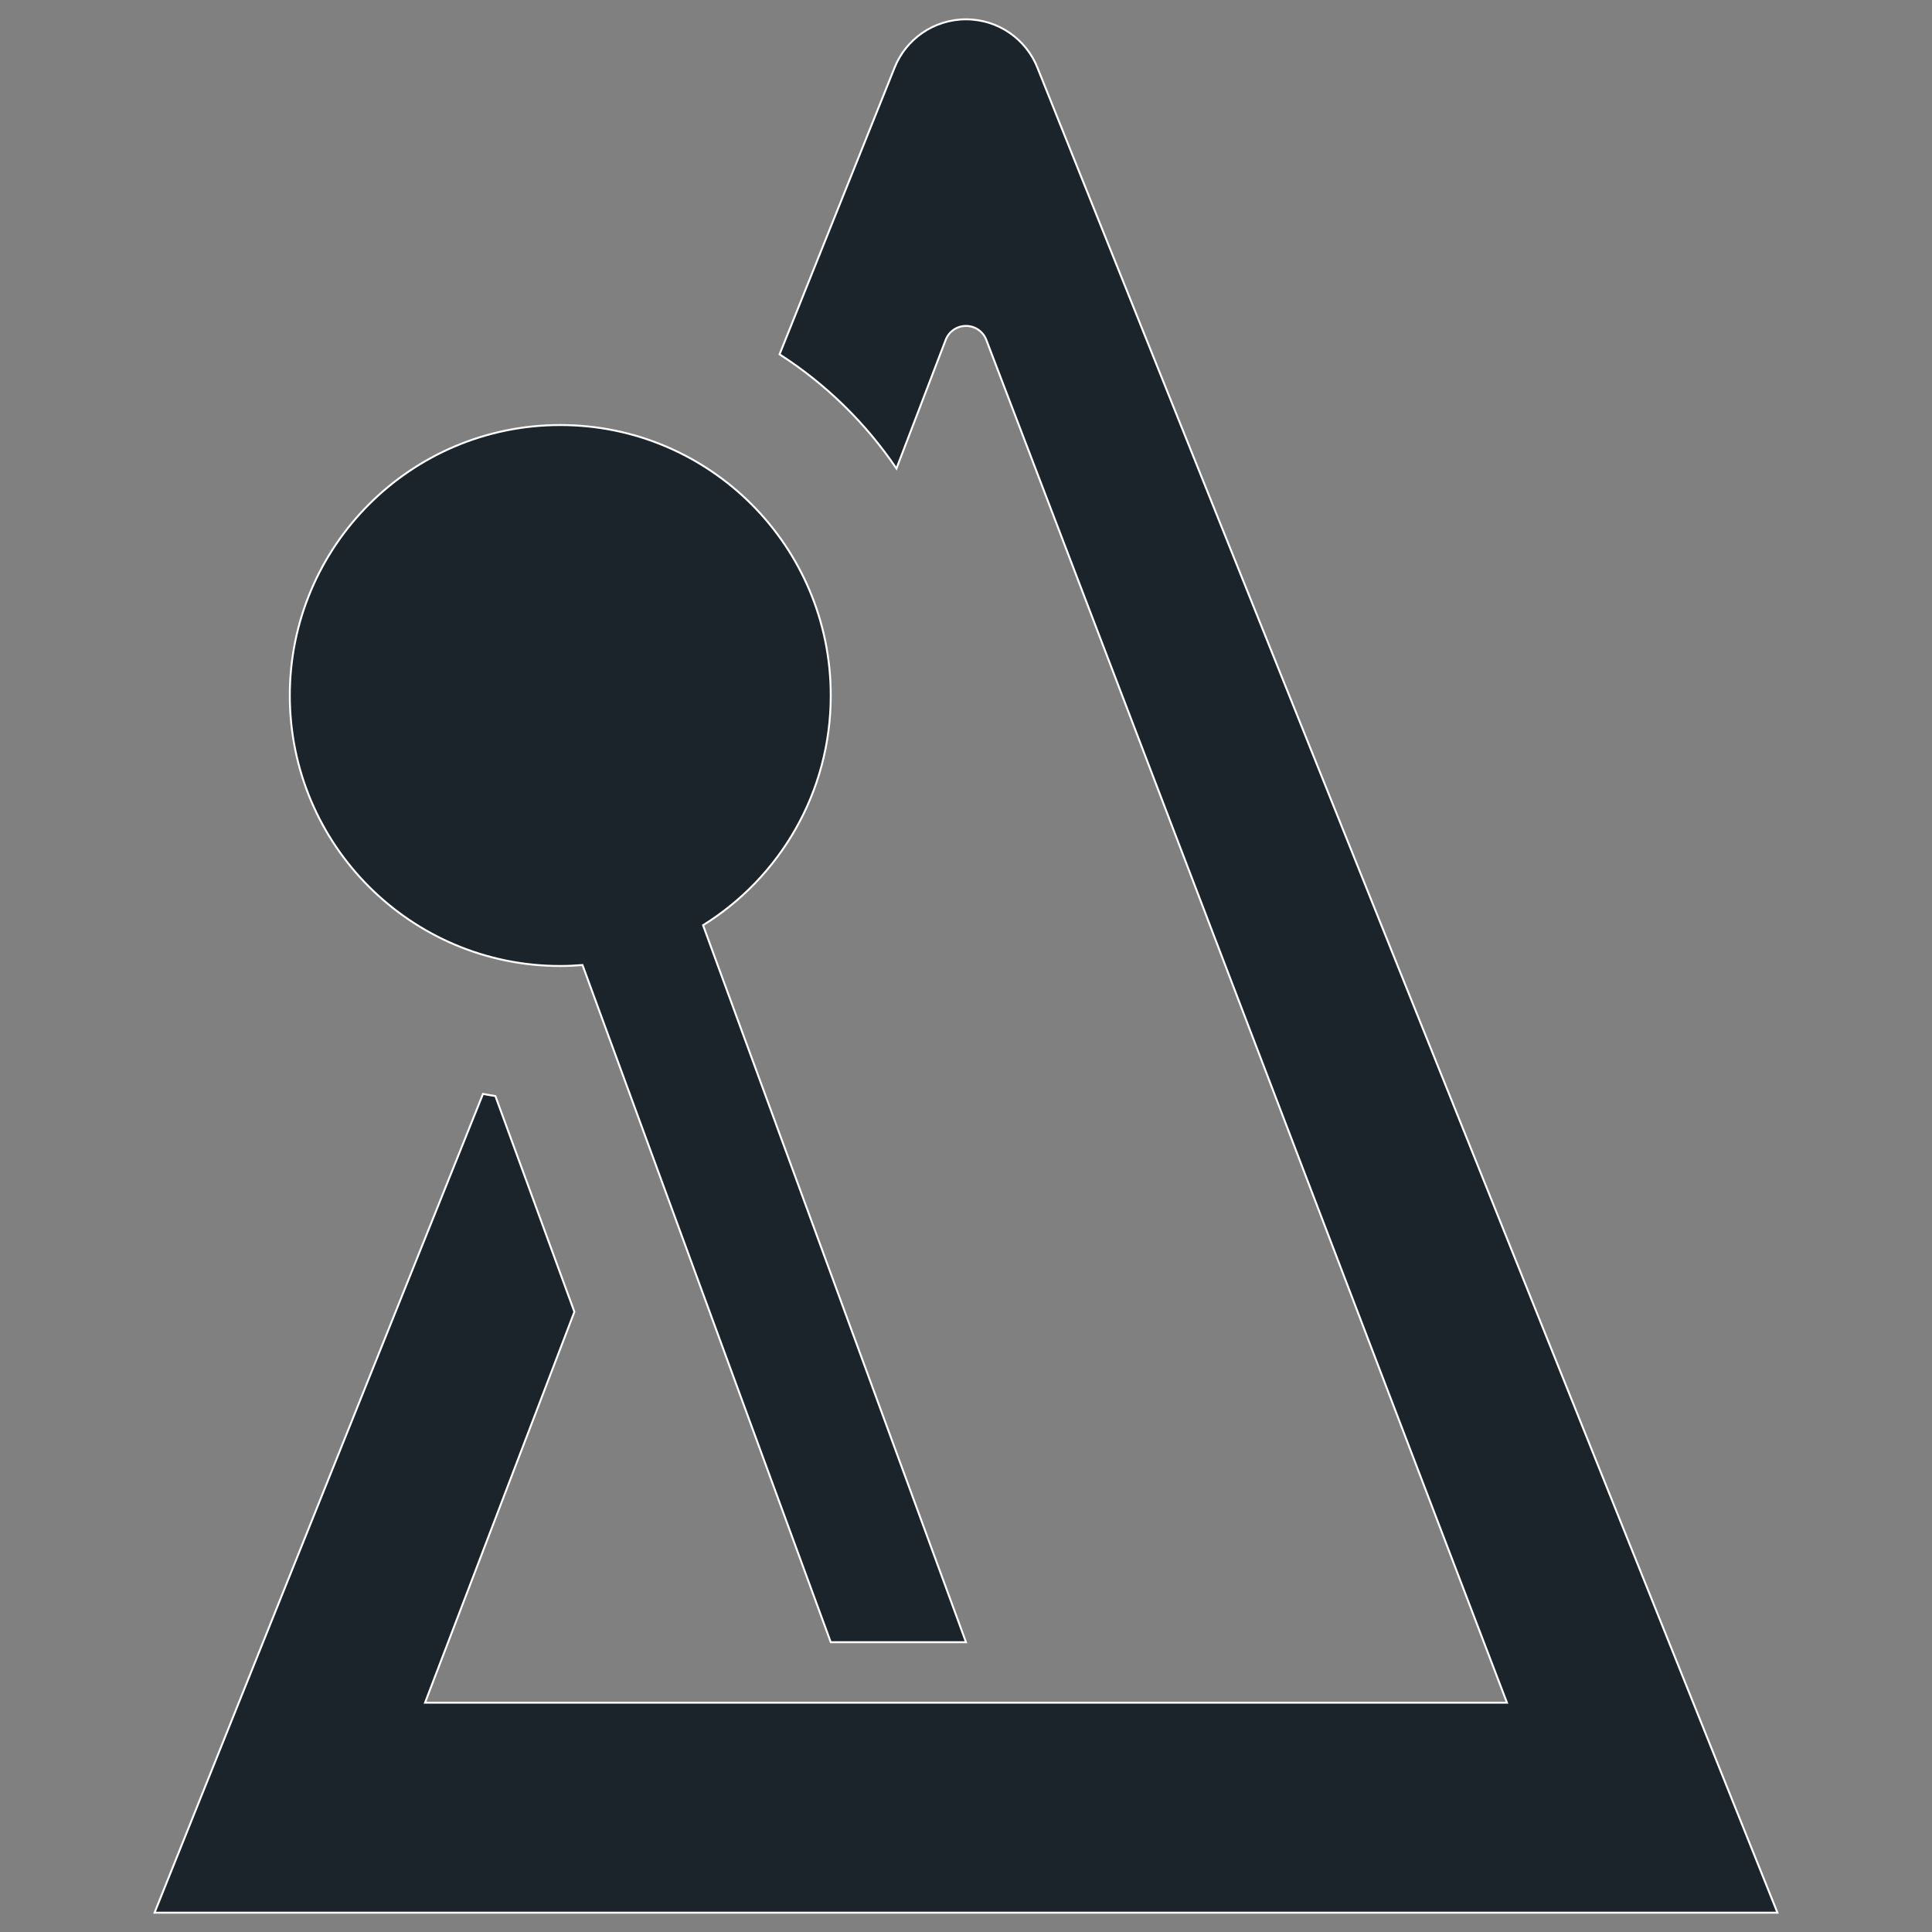 <?xml version="1.0" encoding="utf-8"?>
<!-- Generator: Adobe Illustrator 23.0.1, SVG Export Plug-In . SVG Version: 6.00 Build 0)  -->
<svg version="1.1" id="Ebene_1" xmlns="http://www.w3.org/2000/svg" xmlns:xlink="http://www.w3.org/1999/xlink" x="0px" y="0px"
	 viewBox="0 0 1000 1000" style="enable-background:new 0 0 1000 1000;" xml:space="preserve">
<rect x="0" y="0" width="1000" height="1000" fill="#808080" stroke="none"/>
<style type="text/css">
	.st0{fill:#1B242B;stroke:#FFFFFF;stroke-miterlimit:10;}
</style>
<g>
	<path class="st0" d="M290,500c3.9,0,7.7-0.2,11.5-0.5L430,850h70L363.9,478.9C403.6,454.2,430,410.2,430,360
		c0-77.3-62.7-140-140-140s-140,62.7-140,140S212.7,500,290,500z"/>
	<path class="st0" d="M537,35.1C531.2,20.4,516.8,10,500,10s-31.2,10.4-37,25.1l-59.5,148.3c24,15.4,44.6,35.6,60.5,59.1l25.5-66.6
		c1.6-4.2,5.7-7.2,10.5-7.2s8.9,3,10.5,7.2L780,881.3H220L297.3,679l-40.9-111.7c-2.1-0.3-4.3-0.7-6.4-1.1L80,990h840L537,35.1z"/>
</g>
</svg>
